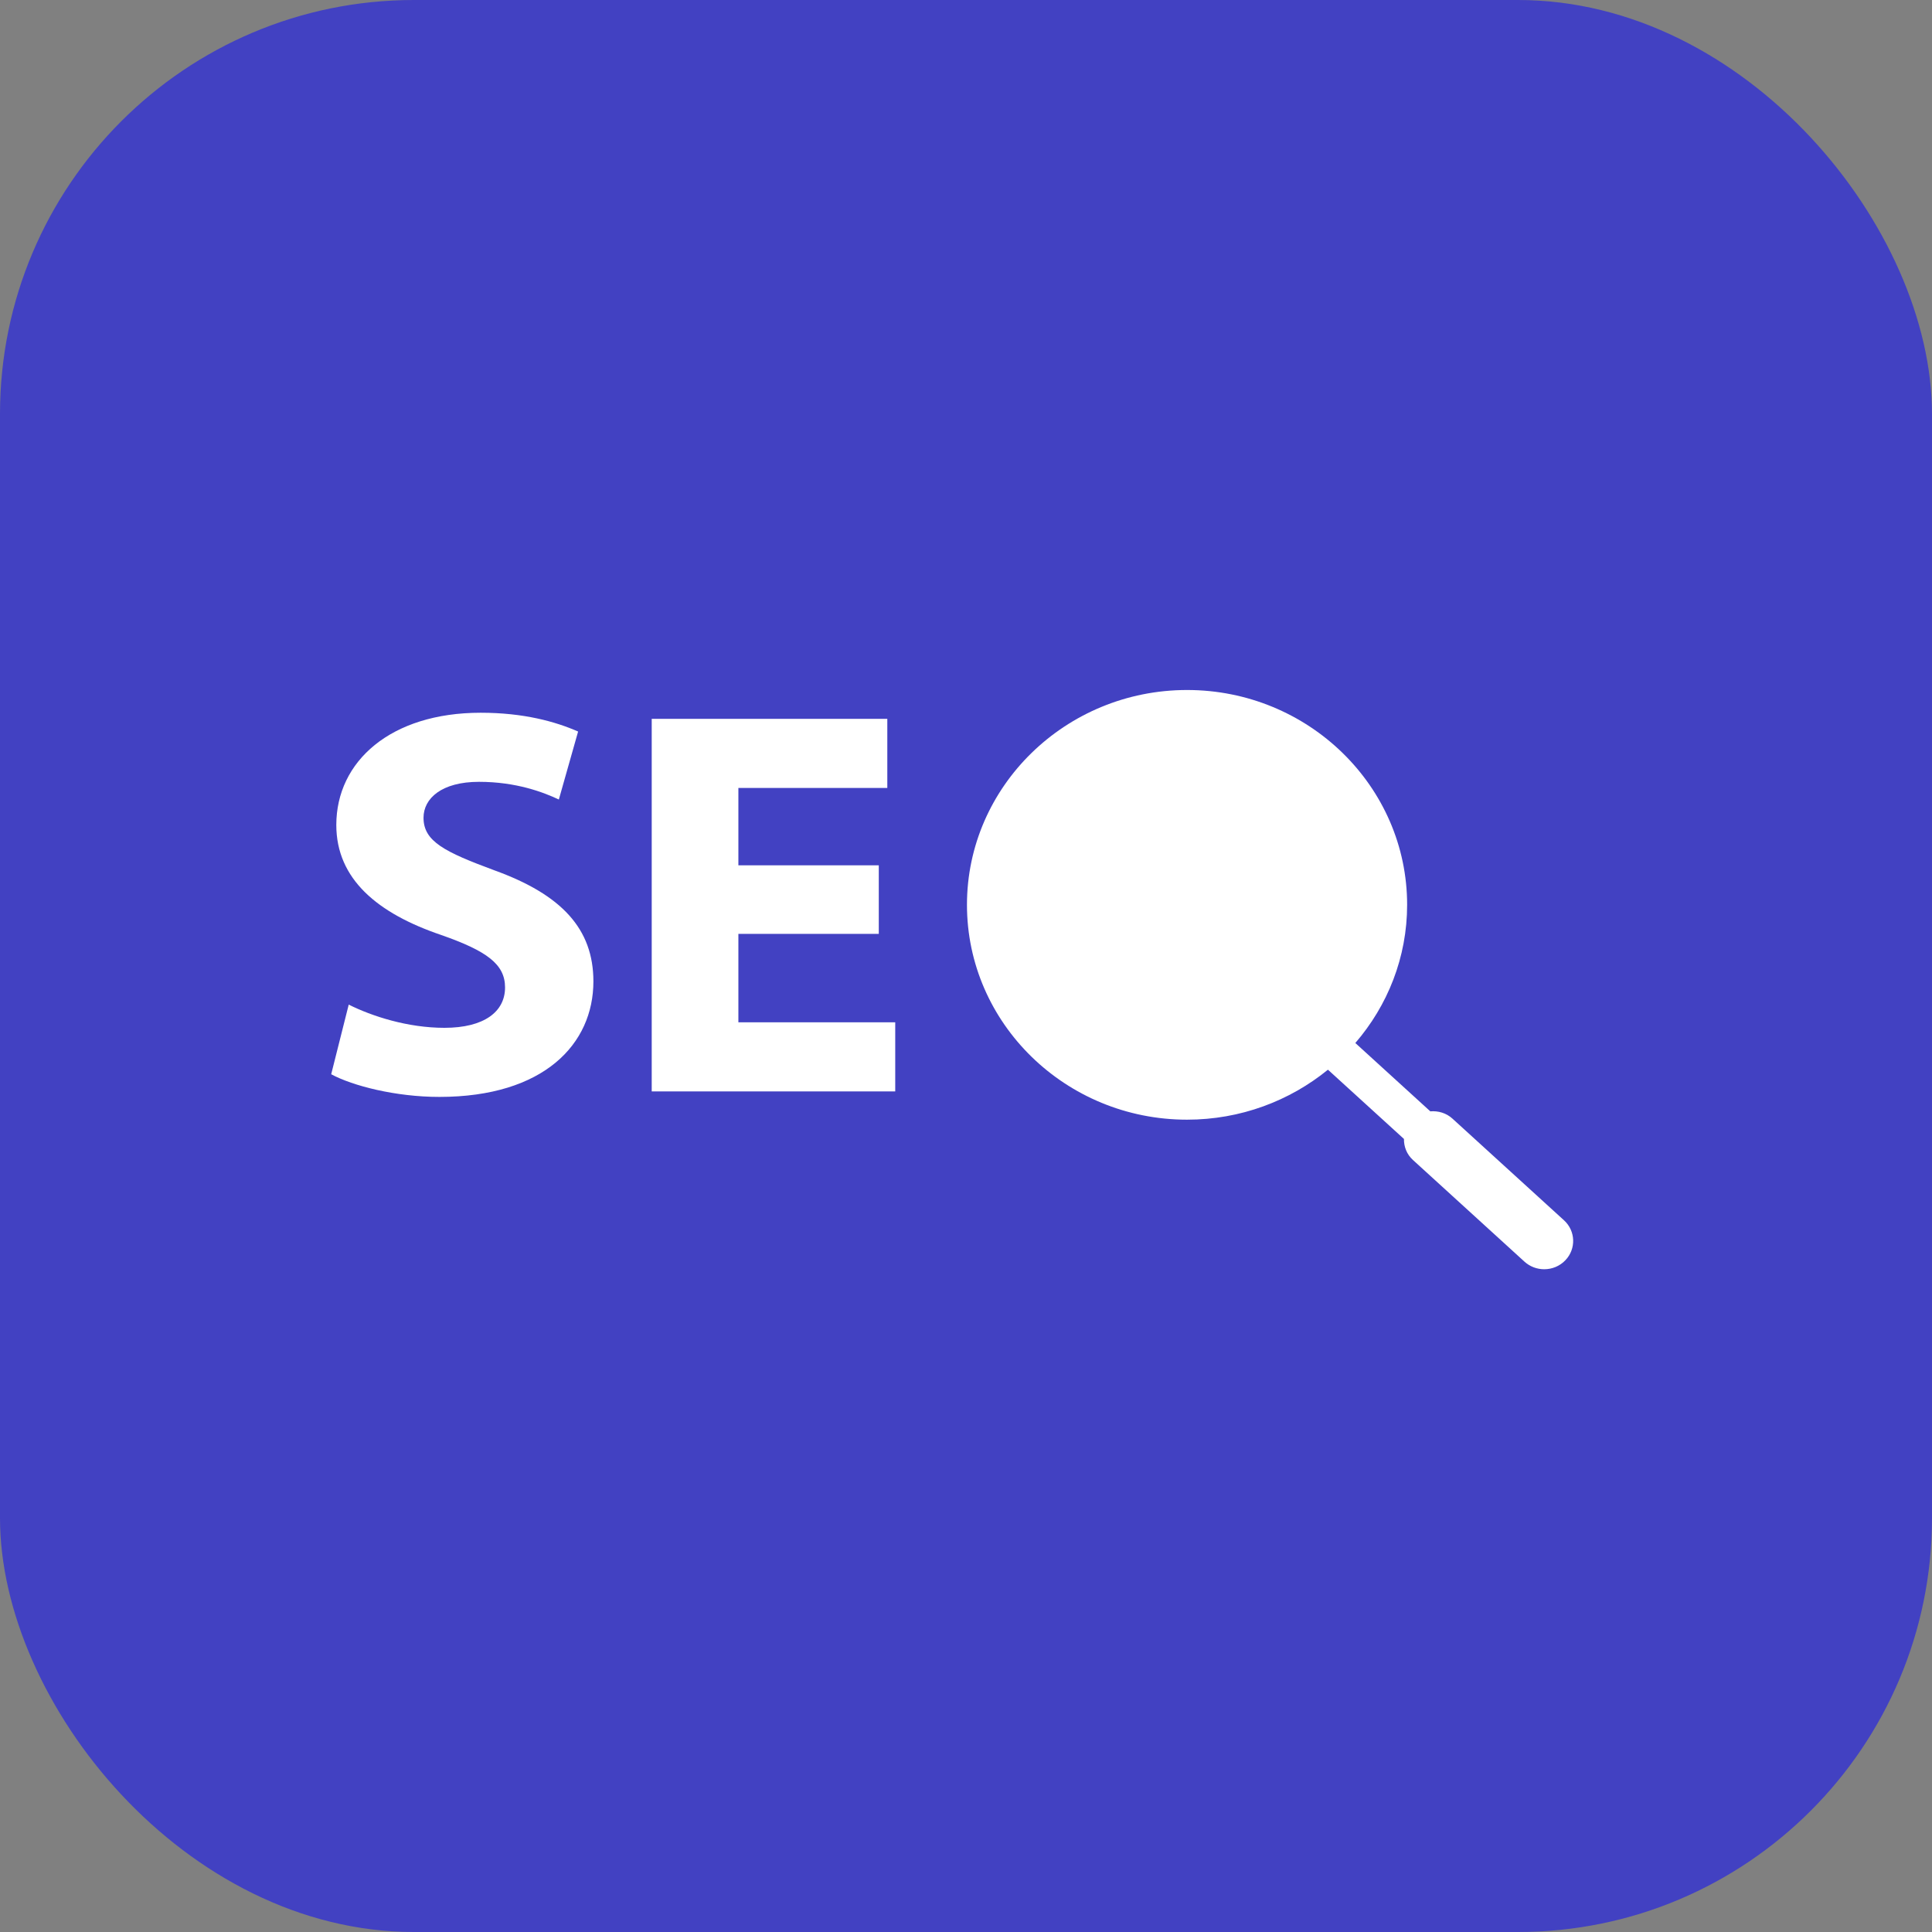 <svg width="70" height="70" viewBox="0 0 70 70" fill="none" xmlns="http://www.w3.org/2000/svg">
<rect x="0" y="0" width="70" height="70" fill="#808080" stroke="none"/>
<rect width="70" height="70" rx="15" fill="#4241C2"/>
<path d="M16.103 37.24C14.77 37.24 13.477 36.82 12.635 36.399L12 38.922C12.779 39.343 14.339 39.743 15.919 39.743C19.715 39.743 21.5 37.821 21.5 35.558C21.5 33.655 20.35 32.414 17.909 31.532C16.124 30.87 15.345 30.491 15.345 29.629C15.345 28.928 16.001 28.327 17.355 28.327C18.71 28.327 19.695 28.708 20.248 28.968L20.946 26.505C20.125 26.145 18.976 25.824 17.417 25.824C14.155 25.824 12.185 27.586 12.185 29.89C12.185 31.852 13.682 33.094 15.981 33.875C17.642 34.456 18.299 34.937 18.299 35.777C18.299 36.658 17.539 37.24 16.103 37.24Z" fill="white"/>
<path d="M32.436 37.04H26.753V33.836H31.84V31.352H26.753V28.549H32.149V26.045H23.613V39.544H32.436V37.04Z" fill="white"/>
<path d="M43.008 40.568C44.95 40.568 46.728 39.886 48.114 38.757L50.868 41.266C50.864 41.545 50.968 41.823 51.193 42.028L55.234 45.712C55.437 45.896 55.693 45.987 55.95 45.987C56.23 45.987 56.511 45.878 56.717 45.661C57.112 45.248 57.089 44.598 56.666 44.213L52.625 40.53C52.4 40.324 52.108 40.243 51.823 40.266L49.106 37.79C50.275 36.436 50.983 34.689 50.983 32.783C50.983 28.491 47.407 25 43.01 25C38.614 25 35.035 28.492 35.035 32.784C35.035 37.077 38.611 40.568 43.008 40.568Z" fill="white"/>
</svg>
